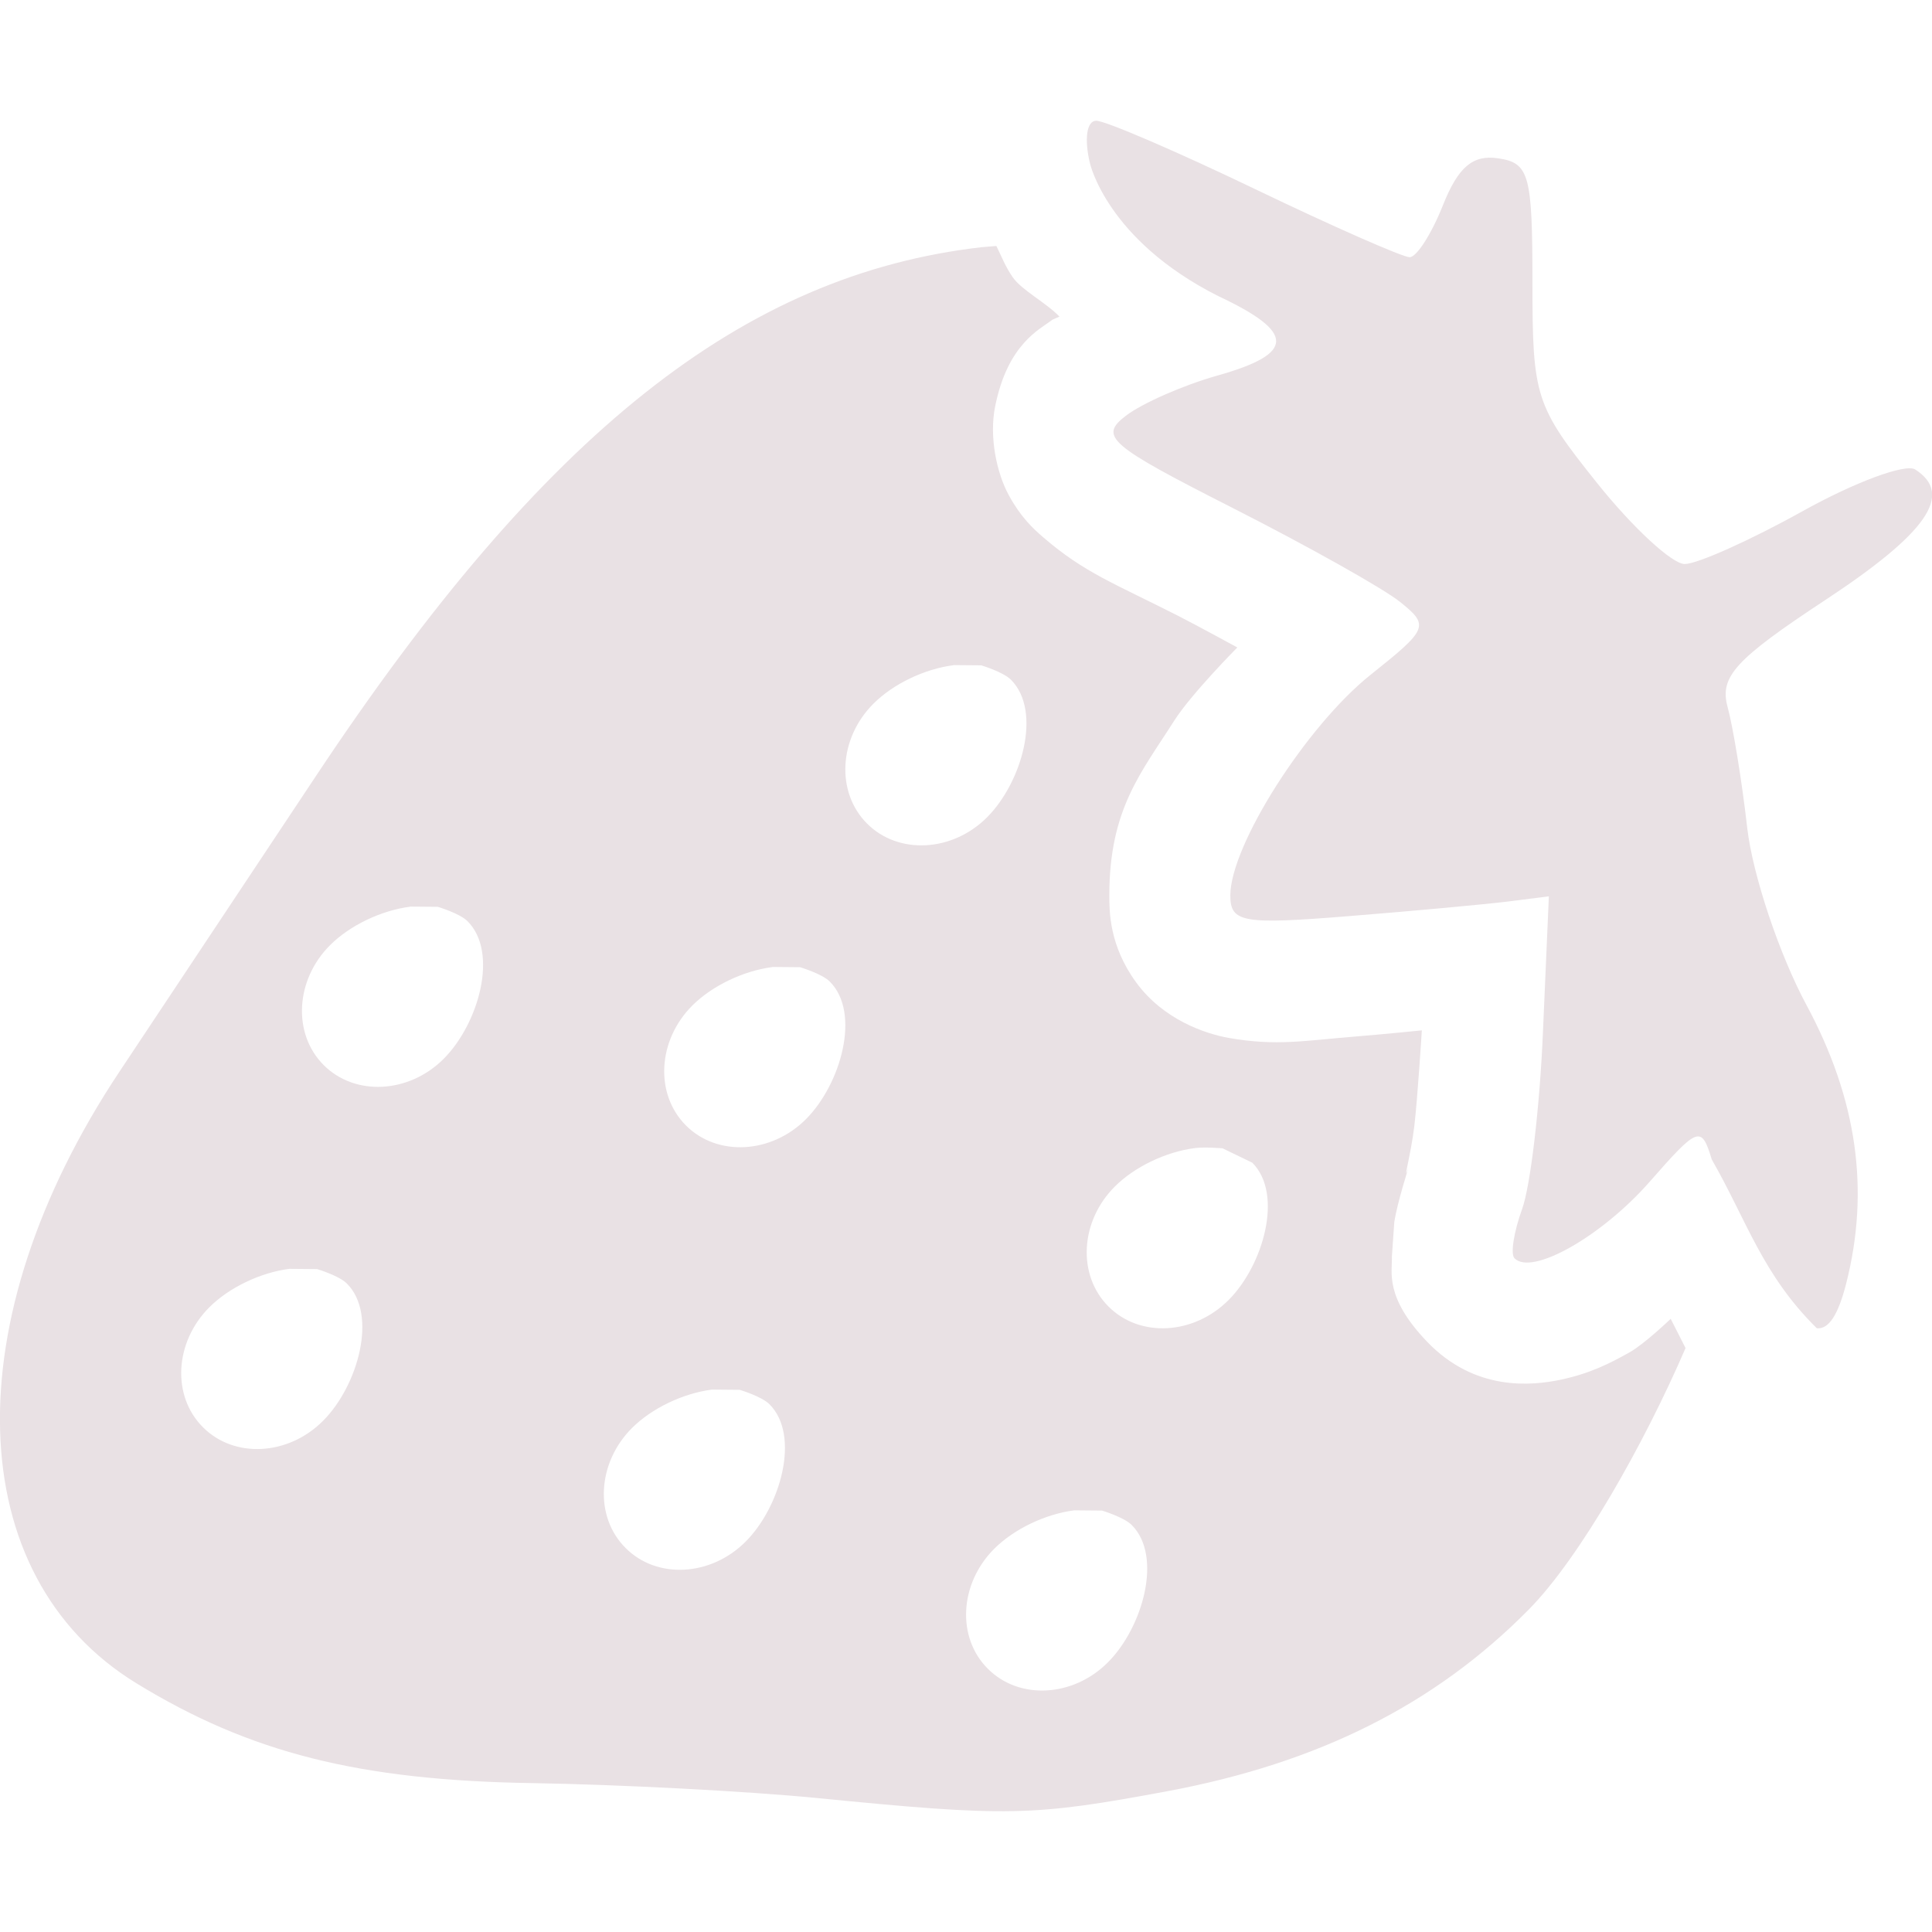<svg xmlns="http://www.w3.org/2000/svg" width="16" height="16" version="1.1">
 <defs>
  <style id="current-color-scheme" type="text/css">
   .ColorScheme-Text { color:#e9e1e4; } .ColorScheme-Highlight { color:#4285f4; } .ColorScheme-NeutralText { color:#ff9800; } .ColorScheme-PositiveText { color:#4caf50; } .ColorScheme-NegativeText { color:#f44336; }
  </style>
 </defs>
 <path style="fill:currentColor" class="ColorScheme-Text" d="m9.078 1c-0.078 0-0.1 0.151-0.052 0.35 0 0 0.138 0.635 1.061 1.101 0.643 0.302 0.642 0.477-4e-3 0.659-0.281 0.079-0.623 0.229-0.759 0.333-0.225 0.172-0.143 0.242 0.883 0.763 0.622 0.316 1.247 0.666 1.388 0.779 0.244 0.196 0.233 0.223-0.244 0.603-0.532 0.424-1.162 1.414-1.162 1.828 0 0.224 0.104 0.242 0.981 0.171 0.539-0.043 1.132-0.098 1.318-0.121l0.339-0.043-0.049 1.125c-0.026 0.618-0.104 1.278-0.173 1.466-0.068 0.188-0.097 0.371-0.063 0.406 0.142 0.148 0.72-0.179 1.117-0.63 0.405-0.462 0.431-0.472 0.517-0.188 0.291 0.508 0.419 0.953 0.87 1.398 0.1 0.01 0.177-0.113 0.242-0.365 0.199-0.778 0.092-1.531-0.326-2.309-0.226-0.419-0.447-1.079-0.492-1.468-0.044-0.388-0.118-0.84-0.163-1.004-0.068-0.249 0.064-0.394 0.808-0.884 0.847-0.558 1.066-0.876 0.746-1.082-0.08-0.051-0.499 0.104-0.932 0.345-0.433 0.241-0.873 0.438-0.977 0.438s-0.43-0.301-0.725-0.67c-0.512-0.64-0.536-0.714-0.536-1.659 0-0.898-0.026-0.993-0.285-1.031-0.209-0.031-0.33 0.072-0.456 0.388-0.094 0.237-0.218 0.431-0.276 0.431s-0.635-0.254-1.282-0.565c-0.647-0.311-1.238-0.565-1.313-0.565zm-0.826 1.037-0.121 0.01c-1.977 0.226-3.627 1.536-5.514 4.379l-1.629 2.451c-1.37 2.061-1.31 4.175 0.143 5.064 0.939 0.575 1.845 0.804 3.281 0.826 0.722 0.012 1.778 0.067 2.348 0.123 1.59 0.157 1.789 0.152 2.908-0.056 1.252-0.234 2.218-0.719 2.994-1.506 0.422-0.428 0.955-1.371 1.297-2.164l-0.123-0.242s-0.217 0.208-0.34 0.277c-0.165 0.093-0.33 0.176-0.57 0.227-0.24 0.05-0.71 0.1-1.108-0.315-0.356-0.372-0.286-0.578-0.291-0.705l0.02-0.287c0.025-0.159 0.117-0.447 0.117-0.447-0.053 0.145 0.021-0.11 0.049-0.348 0.027-0.229 0.062-0.791 0.062-0.791s-0.315 0.032-0.527 0.049c-0.448 0.036-0.672 0.083-1.07 0.014-0.199-0.035-0.544-0.153-0.768-0.459-0.224-0.306-0.223-0.589-0.223-0.723 0-0.715 0.266-1.018 0.537-1.445 0.142-0.223 0.523-0.607 0.523-0.607s-0.318-0.174-0.494-0.264c-0.52-0.264-0.774-0.355-1.113-0.648-0.085-0.073-0.187-0.168-0.285-0.348-0.099-0.18-0.166-0.482-0.113-0.74 0.105-0.516 0.369-0.634 0.475-0.715l0.057-0.025c-0.107-0.113-0.313-0.219-0.387-0.326-0.063-0.091-0.091-0.17-0.135-0.258zm-0.357 3.471 0.231 0.002s0.181 0.054 0.246 0.119c0.26 0.26 0.091 0.85-0.197 1.139s-0.735 0.312-0.994 0.053c-0.26-0.26-0.236-0.706 0.053-0.994 0.162-0.162 0.421-0.287 0.662-0.318zm-4.5 2 0.231 2e-3s0.181 0.054 0.246 0.119c0.26 0.26 0.091 0.85-0.197 1.139s-0.735 0.312-0.994 0.053c-0.26-0.26-0.236-0.706 0.053-0.994 0.162-0.162 0.421-0.287 0.662-0.318zm3 0.5 0.231 2e-3s0.181 0.054 0.246 0.119c0.26 0.26 0.091 0.85-0.197 1.139s-0.735 0.312-0.994 0.053c-0.26-0.26-0.236-0.706 0.053-0.994 0.162-0.162 0.421-0.287 0.662-0.318zm3.5 1.5c0.08-0.011 0.23 0.002 0.23 0.002l0.246 0.119c0.26 0.26 0.091 0.85-0.197 1.138-0.289 0.289-0.735 0.313-0.994 0.053-0.26-0.26-0.236-0.706 0.053-0.994 0.162-0.162 0.421-0.287 0.662-0.318zm-7.5 1 0.231 2e-3s0.181 0.054 0.246 0.119c0.26 0.259 0.091 0.85-0.197 1.138-0.288 0.289-0.735 0.313-0.994 0.053-0.26-0.259-0.236-0.705 0.053-0.994 0.162-0.162 0.421-0.287 0.662-0.318zm3.5 1 0.231 2e-3s0.181 0.054 0.246 0.119c0.26 0.259 0.091 0.85-0.197 1.138-0.288 0.289-0.735 0.313-0.994 0.053-0.26-0.259-0.236-0.705 0.053-0.994 0.162-0.162 0.421-0.287 0.662-0.318zm3 1 0.231 2e-3s0.181 0.054 0.246 0.119c0.26 0.259 0.091 0.85-0.197 1.138-0.288 0.289-0.735 0.313-0.994 0.053-0.26-0.259-0.236-0.705 0.053-0.994 0.162-0.162 0.421-0.287 0.662-0.318z"/>
</svg>
